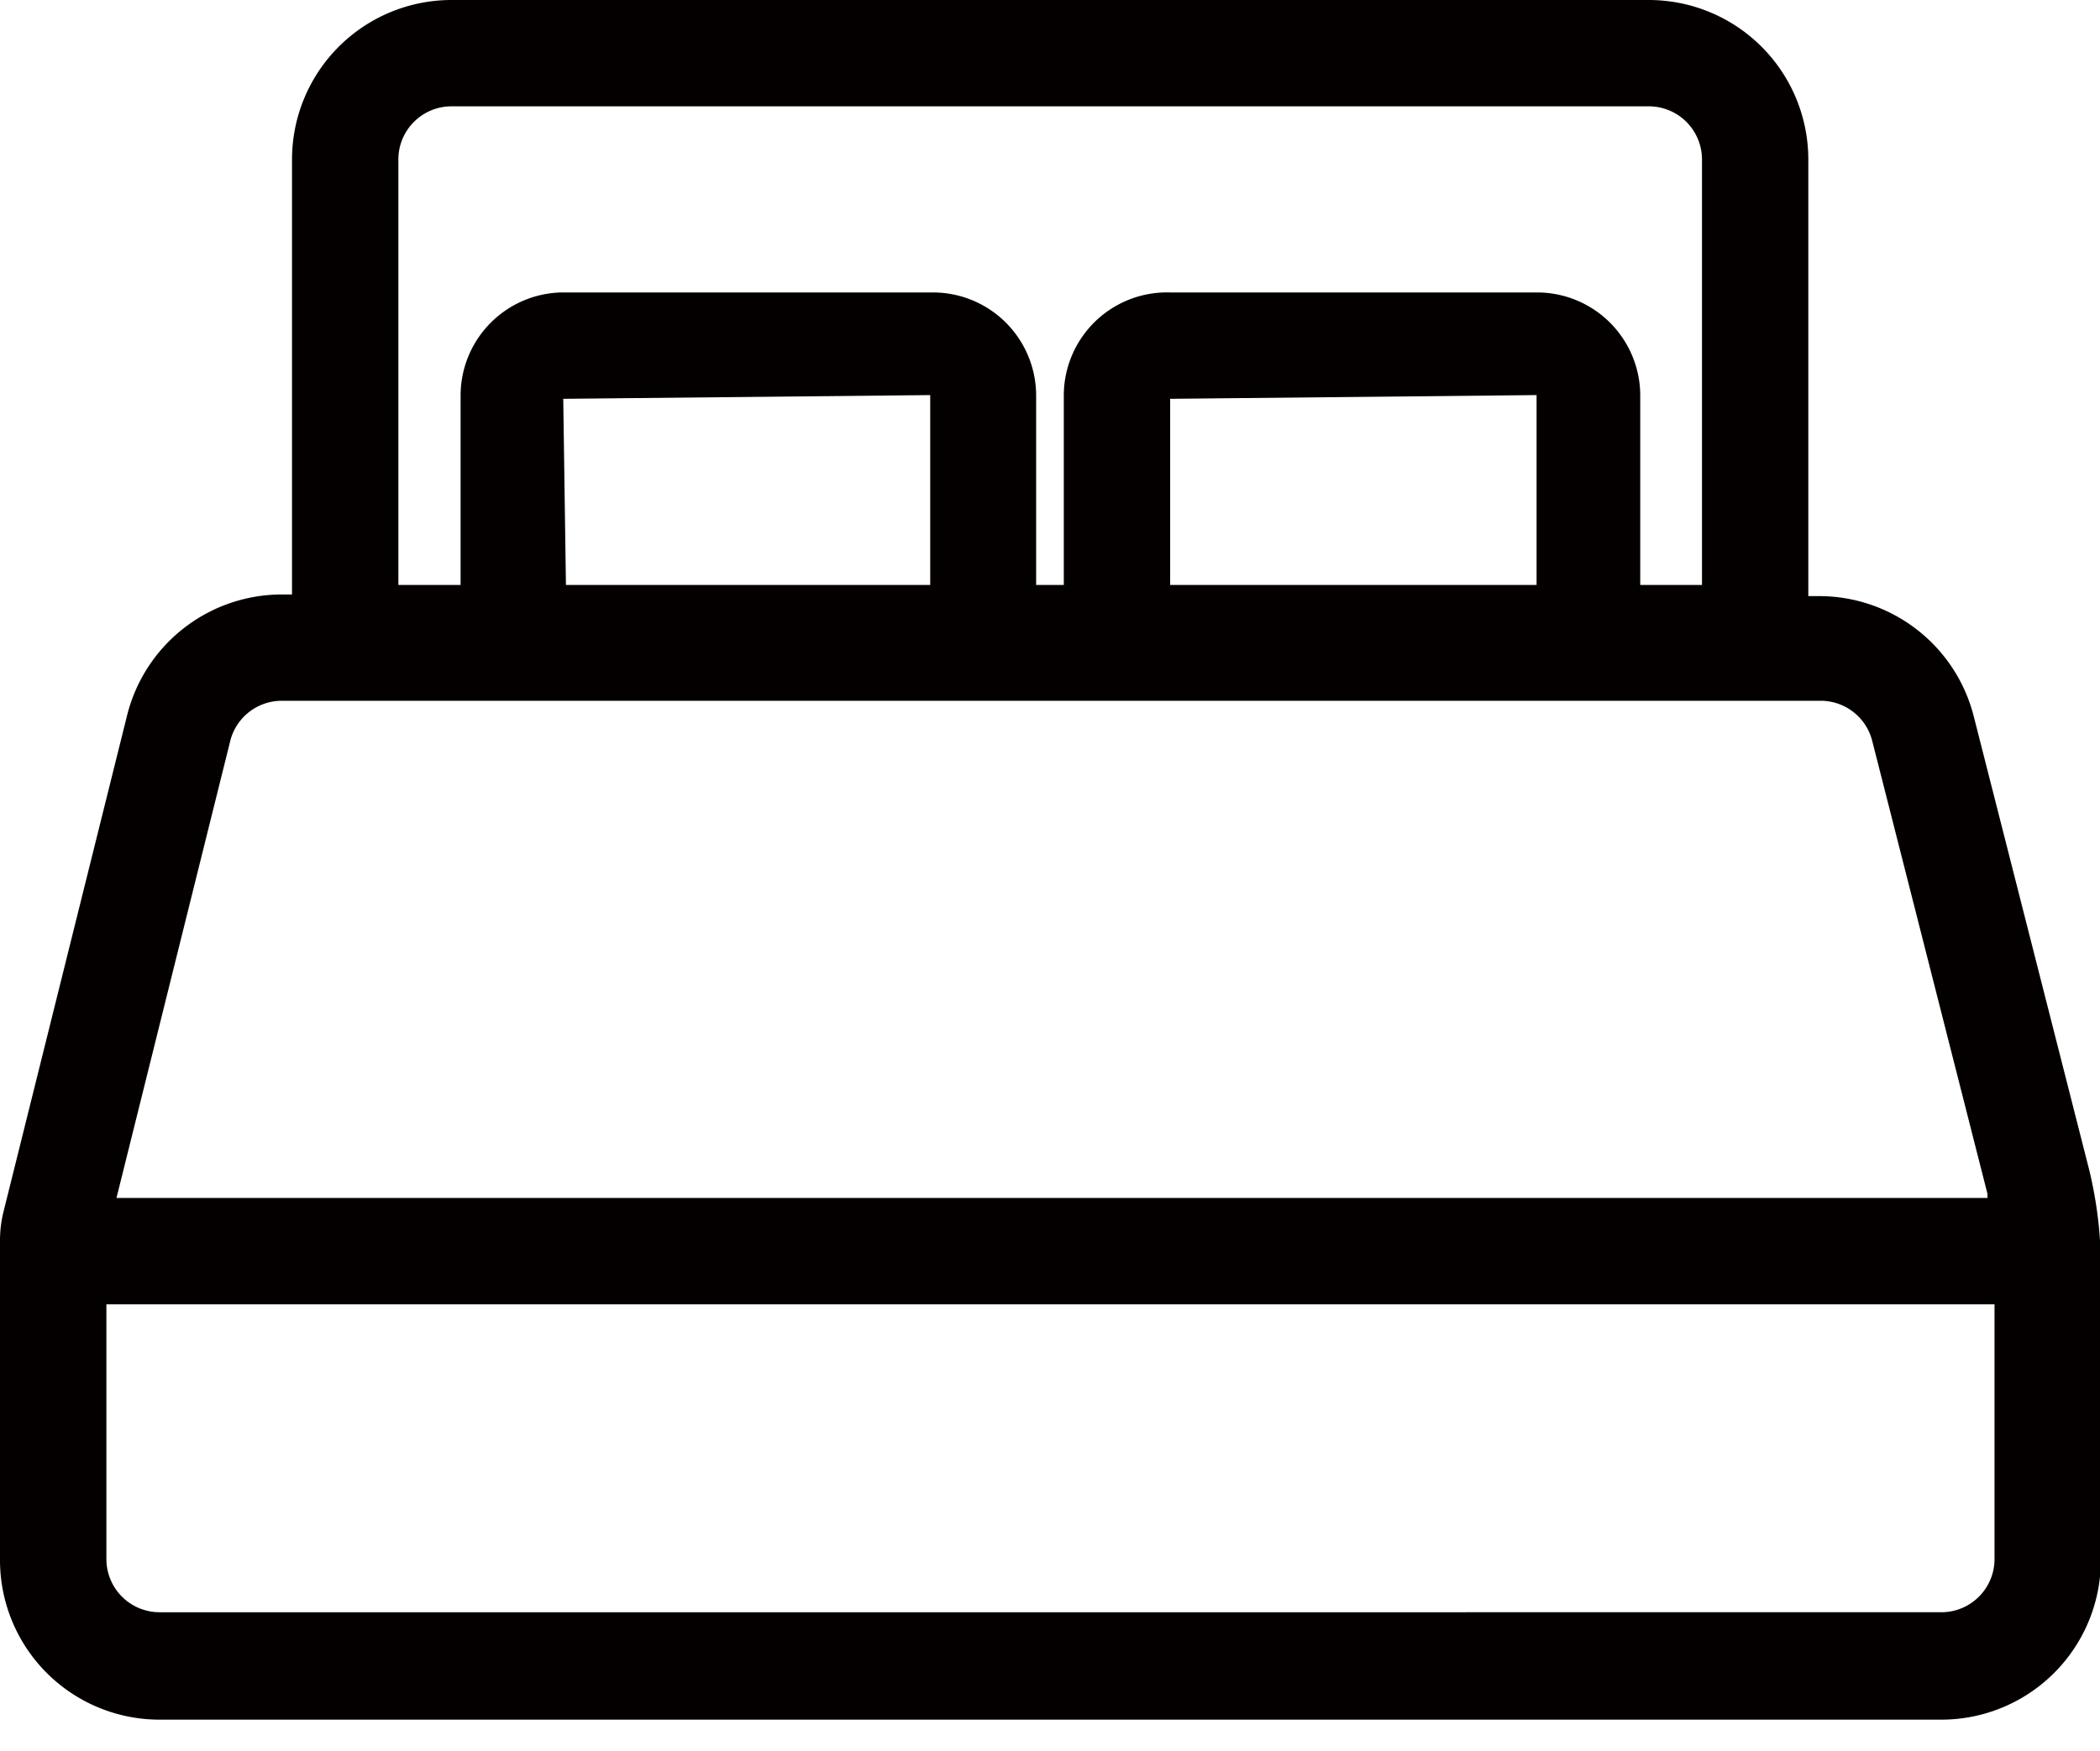 <?xml version="1.0" standalone="no"?><!DOCTYPE svg PUBLIC "-//W3C//DTD SVG 1.1//EN" "http://www.w3.org/Graphics/SVG/1.1/DTD/svg11.dtd"><svg t="1704793680052" class="icon" viewBox="0 0 1228 1024" version="1.1" xmlns="http://www.w3.org/2000/svg" p-id="1640" xmlns:xlink="http://www.w3.org/1999/xlink" width="76.75" height="64"><path d="M1221.68 684.237L1154.164 418.93a93.298 93.298 0 0 0-90.499-70.269h-6.235V93.298a93.298 93.298 0 0 0-93.298-93.298H264.058a93.298 93.298 0 0 0-93.298 93.298v254.407h-5.916a93.298 93.298 0 0 0-90.499 70.61L2.187 708.176a69.131 69.131 0 0 0-2.185 17.749v186.596a93.298 93.298 0 0 0 93.298 93.298h1041.909a93.298 93.298 0 0 0 93.298-93.298v-173.238a241.96 241.96 0 0 0-6.827-55.046zM329.366 233.267l214.585-2.185v111.047h-213.015l-1.57-108.863z m354.873 0l214.289-2.185v111.047H684.262V233.244zM232.951 93.298c0-17.203 13.926-31.107 31.107-31.107H964.155A31.107 31.107 0 0 1 995.262 93.298v248.832H959.149v-111.047a60.348 60.348 0 0 0-60.029-60.029H684.262a60.348 60.348 0 0 0-62.191 60.029v111.047h-16.179v-111.047a60.348 60.348 0 0 0-60.029-60.029H328.138a60.348 60.348 0 0 0-58.8 60.029v111.047h-36.386V93.298zM134.67 433.22c3.641-14.108 16.566-23.78 31.107-23.324h897.911c14.541-0.455 27.466 9.239 31.084 23.324l67.493 265.307a5.279 5.279 0 0 0 0 2.162H68.11L134.67 433.266z m1000.562 509.77H93.3a31.107 31.107 0 0 1-31.084-31.107v-148.981h1104.1v148.981c0 17.18-13.926 31.107-31.107 31.107z" fill="#040000" p-id="1641"></path></svg>